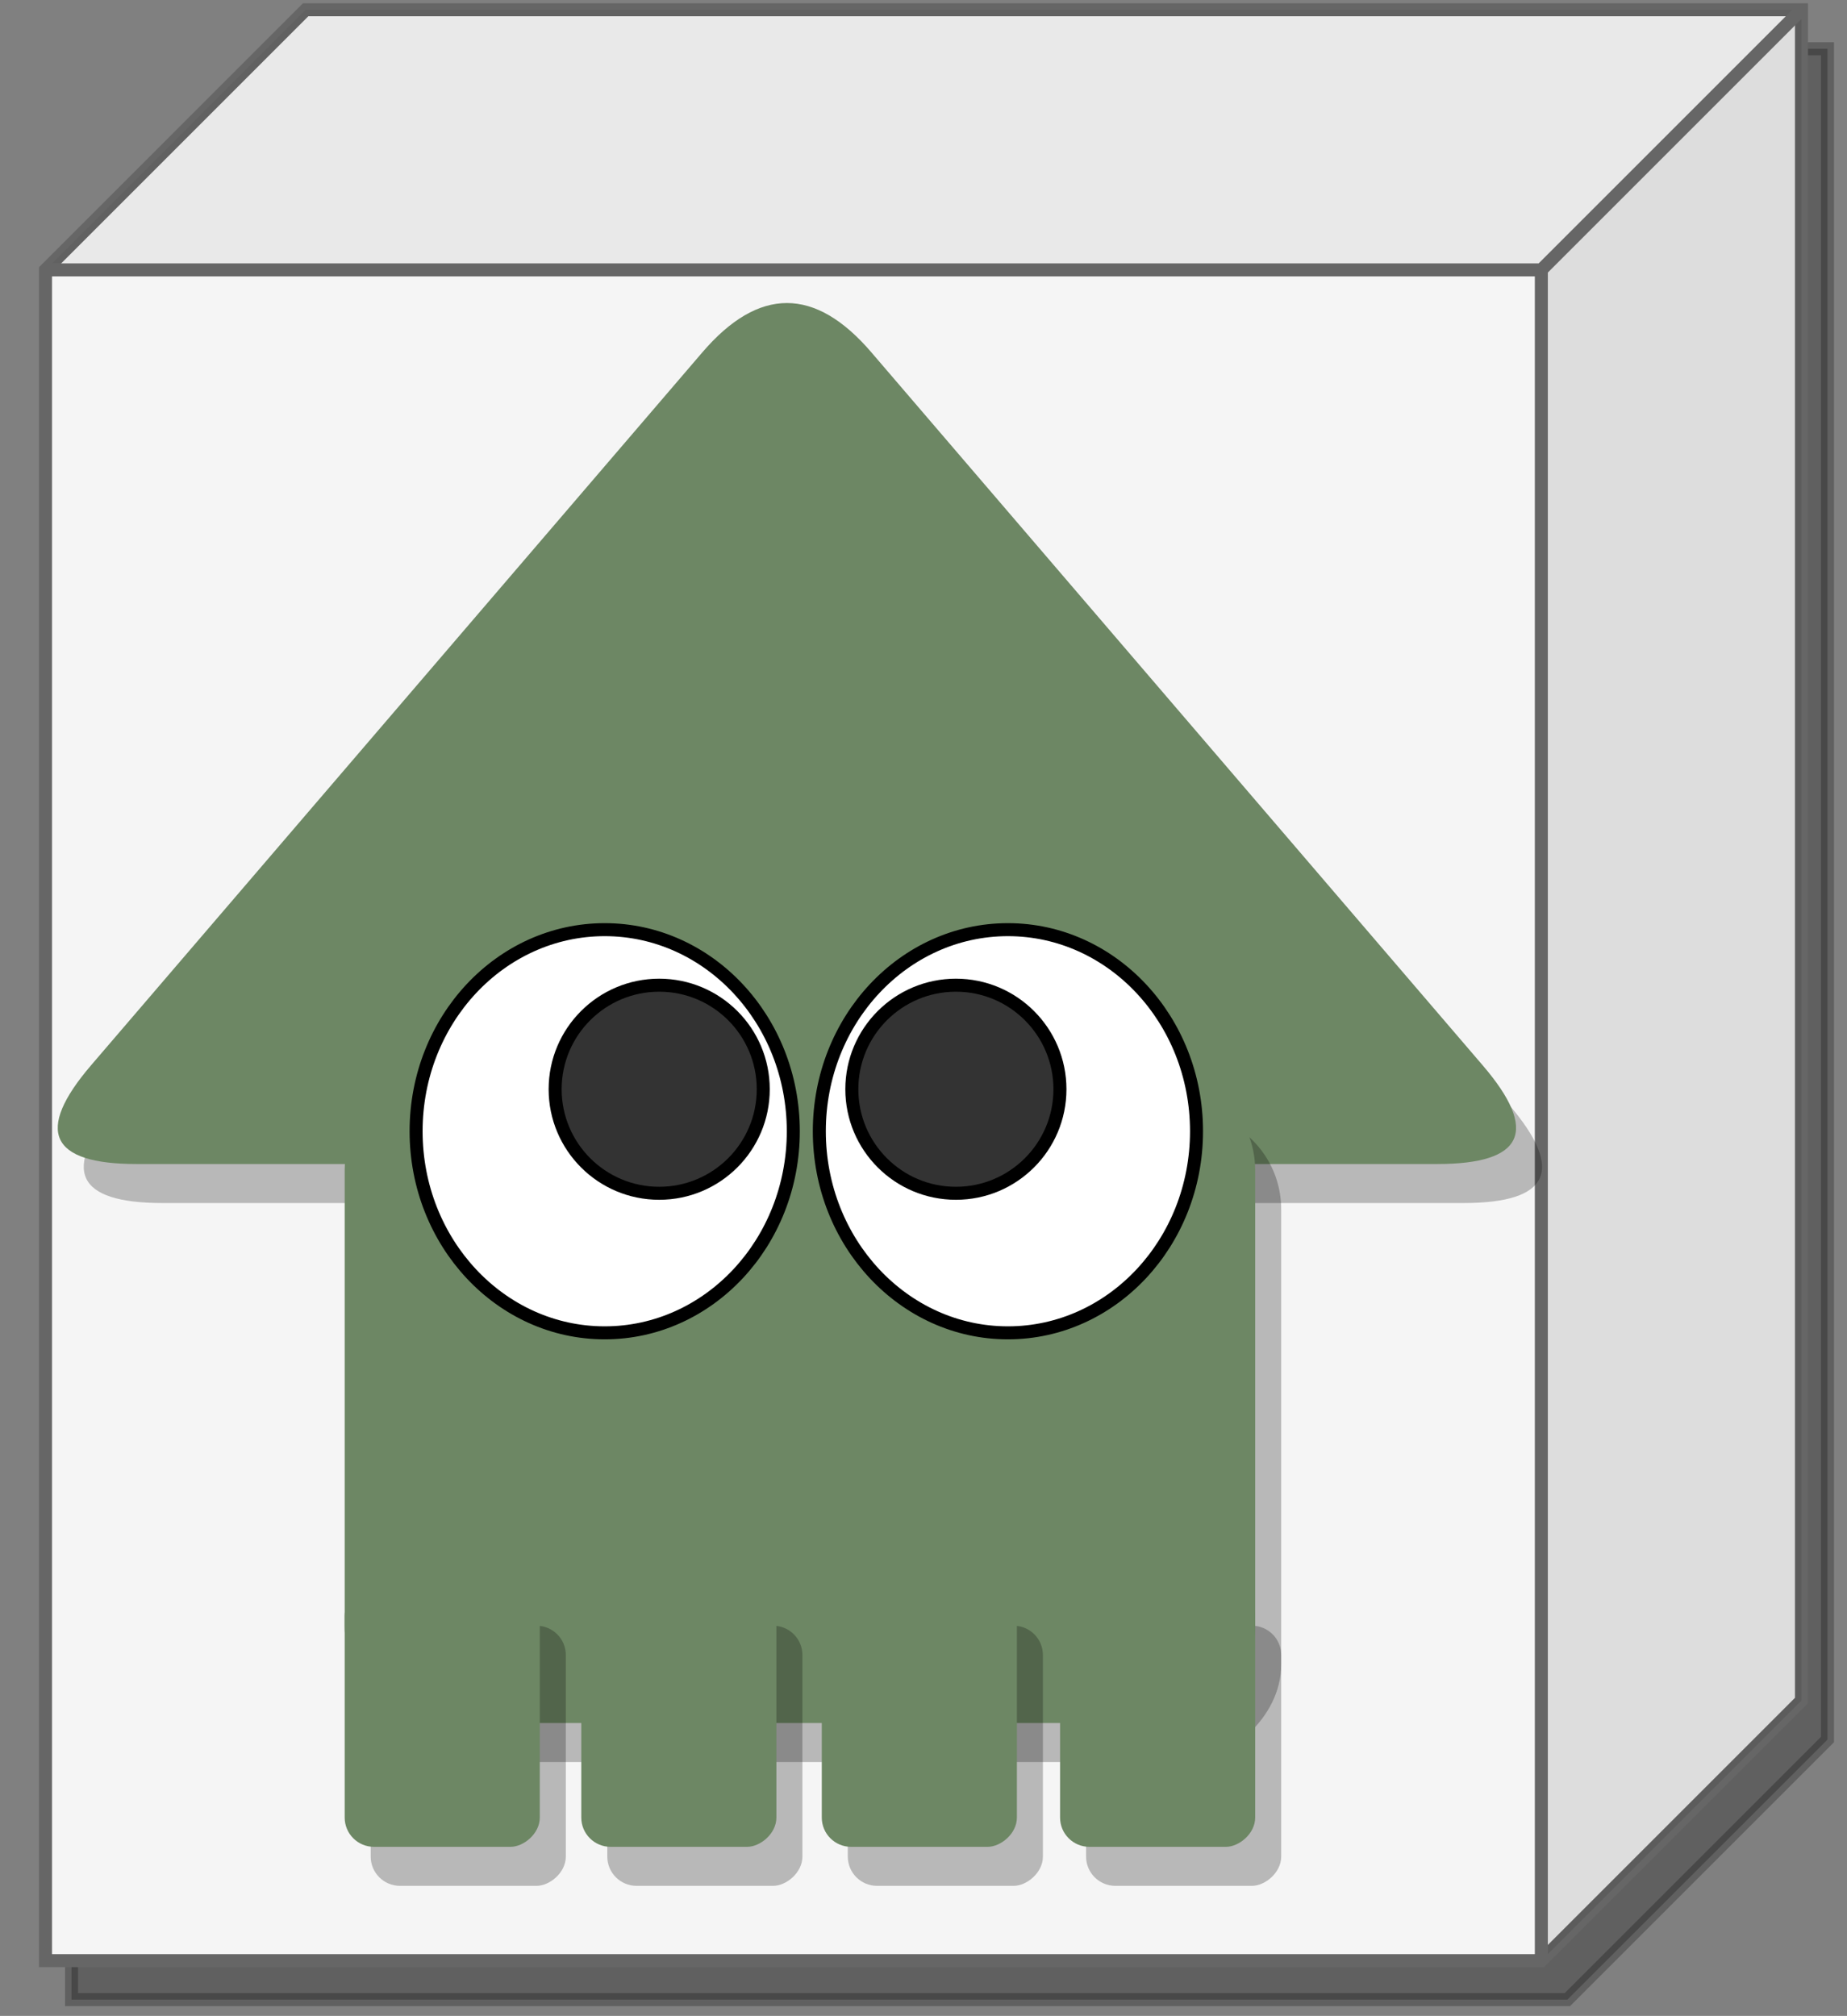 <?xml version="1.0" encoding="UTF-8"?>
<!-- Do not edit this file with editors other than diagrams.net -->
<!DOCTYPE svg PUBLIC "-//W3C//DTD SVG 1.1//EN" "http://www.w3.org/Graphics/SVG/1.1/DTD/svg11.dtd">
<svg xmlns="http://www.w3.org/2000/svg" xmlns:xlink="http://www.w3.org/1999/xlink" version="1.1" width="142px" height="155px" viewBox="-0.5 -0.5 142 155" content="&lt;mxfile host=&quot;app.diagrams.net&quot; modified=&quot;2023-02-05T03:41:49.560Z&quot; agent=&quot;5.0 (Macintosh; Intel Mac OS X 10_15_7) AppleWebKit/537.36 (KHTML, like Gecko) Chrome/109.0.0.0 Safari/537.36&quot; etag=&quot;JRUvHWS8BsXPILp9hI_n&quot; version=&quot;20.8.16&quot; type=&quot;device&quot; pages=&quot;21&quot;&gt;&lt;diagram id=&quot;6k0z0LtdKyUJB5cvUbca&quot; name=&quot;DB&quot;&gt;3VjbctsgEP0aHtORLEtCj8iR006Tl3rS9hVbRKLBwsX4lq8vSCAZ3+ImbsftjMezOizL7nI4wgbBYLq+E3hWPvCcMNDz8jUIbkGvB2GovjWwaYDIN0AhaN5AfgeM6AsxoGfQBc3J3HGUnDNJZy444VVFJtLBsBB85bo9ceauOsMF2QNGE8z20W80l6Upqxd3+EdCi9Ku7EdJMzLF1tlUMi9xzldbUJCBYCA4l401XQ8I072zfWnmDY+MtokJUslzJtyn8PPLYwq/fp8l+Xzh9ZbjhxtocpMbWzDJVf3mkQtZ8oJXmGUdmgq+qHKio3rqqfO553ymQF+BP4iUG7OZeCG5gko5ZWaUVDnSW6MeK16RBhlSxkzI/cpMsXO+EBNyohzDLYlFQeQJv6jx07VuLWD6dkf4lEixUQ6CMCzp0uUCNpQqWr+u68owjf+NTTBZLzFbmJVAFgDYA2hQG+rjGwMFZij1LJIaI7XOieJmxFT56Vgoq5B1S3eRG7XiObE+3b59LshCkHgAHghhkZwuHf5FPxfcjHeWM2M+w9XBKWM8eS5qct5MOOMCBEh3vqKSYnY4ZBYDpGpA2oAZgG3n1D4267hrK7hO2KI7Z8c9GauSSjKa4ZqxK6WO7inAjBaVshl5kqdIvyRCkvVJmtrR0EiN0VofmudVp1y+laNyS7Ws38WZnfxf8hKdKS/xVclLdExeXjm7r0kQamWqb30i6+P9RQk6mYeaG6YgvEiE6zrtQbxz2uMzT7vv/anjHr/hRXZJFr22j2+ee+JFpkMMRiPL48Qaw91w6GjuMUj6IE31InrZ4eOX+2sjW5hcHdnsL4QttpH1B93QfdJkiX63J34rKXZPLC9btYHqRuypbYnwVDfVcO7M2877uJ7VU9DQt1b/SCrtpSUEKAMJOlRwEz2x0ZFNt01l6GapAtp0YXA9vQAZ1A5q87IIJKFe9GhKvnZoYprC/Tq3CEAE0tuaBD5IjxV1Tlf72gEOug3qdOFfaVRfdwAiOzGrVWcIUGgRaH3S4z7xO7q6I2xKgKSrXnMp+DMZNFd4e4V7Uve3HWhH5bSYUfXDHRl4SvO8vlAeEktXTi8gkL3AFcjA2xfIfnghgVSP3f8G9djWny9B9gs=&lt;/diagram&gt;&lt;diagram id=&quot;XWp6MGt95ReRCfYqYjzS&quot; name=&quot;gold&quot;&gt;7Zhbb5swGIZ/TS47BZvj5ZIepR20Rdq63jlgwJqDmXFG0l8/E2zAgy1JRdpKDRfIfj8f8Pt8dggTOF9tbjjK048swnQCptFmAi8nAPjAlvdK2NaCazm1kHAS1ZLVCgvyiJU4VeqaRLgwGgrGqCC5KYYsy3AoDA1xzkqzWcyoOWuOEtwTFiGiffU7iUSql+W1+i0mSapnttygjqyQbqxWUqQoYmVHglcTOOeMibq02swxrbzTvtT9rv8RbR6M40wc1OGz7+GsvPdvg/cWunn0Ec0u1Ci/EV2rBauHFVvtQMLZOu9PpntiLvBmCAVa6hHa1coswWyFBd/KdqoX8JRBW22hqpet31agtLTjNZgqESnGSTN2a4MsKCeOcAXsd0WOIlNQVmZlSgRe5CisIqXcBFJLxUpOeGnJIiryOi9jssFy0llMKJ0zyvhuIBjHMQhDqReCs5+4E4ncpeu4MpJwFBFpvNErCtwq1mRVNdcApf9B/xtdH9E+BI04OgI4IoJxHR/dZJX33oFpb3vvnBOZbu83XeZbXhVDzopiv/WcCSQIy2TVdp6EYnS7VdRxjFMHNq52/PcH7PdHyHj/7uFH+YC/zpafsjv67deH4EtwyFGszS9KIsL0KPcvhuzHMPTlITpg/2waOLtIzIxdMN1dp9wFAxjgAAZ4KgwHHDxvAINlvTgI522D0FHHfDt6cSzuGUsVtW0DiwX7v97PisU7Y+nYq6kMvFM9KxX/TKWKguB1YTng/93rxnL0vgDmxghOBkBW208au1jnuxC8+gM=&lt;/diagram&gt;&lt;diagram id=&quot;lGsL9giuVpwTiS2bFU5e&quot; name=&quot;silver&quot;&gt;5ZjNbqMwFIWfJsuOAEOA5SRN2mrUFVW7dsCAW8DIOAX69GPADhCYCRklkyoBCdnn+gefz+ZKzMAyLh4oTMNn4qFopileMQP3M02zLIM/K6FsBMOwGiGg2GsktRUc/IWEqAh1iz2U9RoyQiKG077okiRBLutpkFKS95v5JOrPmsIADQTHhdFQfcMeC8WyNLPVHxEOQjmzOrebSAxlY7GSLIQeyTsSWM3AkhLCmlJcLFFUeSd9afqt/xDdvRhFCZvSoXxJHl9/OqsyfCebV3UdvG2MOzHKJ4y2YsHiZVkpHQgo2abDyWRPRBkqxlDAjRyhXS3fJYjEiNGStxO9NFMYVEoLRT1v/VZtoYVdr6UIBeNgN3ZrAy8IJ45wRTvsCh+Fb0FeWeQhZshJoVtFcn4IuBaymE94r/IizNJmX/q4QHzShY+jaEkiQuuBgG9UN9czRskH6kTm9cUjAYUe5sZ3Ypv6rnrJXVXNNaT0V+j76IaILocAnBDBaR0/ucli35sTt71u/jDOZLp+2HS+39Kq6FKSZYetp4RBhknCq7rxTyh80sPQXOfAUMgE1fsagZ3bHS7WCBbrBCfB/vX1AhVcOtT7eKbB+ukzepryiZZQshwzNzyKyt0YFgRcS1HGsCwU26gje1iU+tphGckKg9xxREIYYwBGGIBzMZiQEK6bARcuzWBCRrguBrr27c7BEQniShioev8c6MMs/V8JGLdGgA/WJ2BdmMD85gjY9vciYN4cgb1MYJ8NAK+2fyTqWOe3Dlj9Bg==&lt;/diagram&gt;&lt;diagram id=&quot;CKwYreUDkkmWpArTMo3f&quot; name=&quot;bronze&quot;&gt;7ZjLjpswFIafhuVUYEOAbULa2YxaKaq6rDxgwBqIGeMU0qevARtwoU0ihcxIExbI/o8v+P+OuRlwk9dfGCrSJxrhzABmVBswMADwPEecG+HYCStLCgkjUSdZg7Ajv7EUTakeSIRLrSGnNOOk0MWQ7vc45JqGGKOV3iymmT5rgRI8EXYhyqbqDxLxVC4LuIP+iEmSqpmtld9FcqQay5WUKYpoNZLg1oAbRinvSnm9wVnjnfKl6/f5H9H+whje83M6BK/1968v7NvPNEhen/jjliaHBznKL5Qd5ILlxfKjciBh9FBMJ1M9MeO4nkOBntUIw2pFlmCaY86Oop3sBVxp0FFZKOvV4LflSy0deQ1MKSLJOOnHHmwQBenEBa6A066IUUQKisq6SgnHuwKFTaQSm0BoKc/FhIEliqgsuryMSY3FpOuYZNmGZpS1A8E4DiPgCb3kjL7gUSRy/WexRLhOGIqIMF7rhZw21mdVM9eU0n+h/41uiugUgl68OgJ4RQTXdfzqJsu8d89Me9v95Cxkun3adJFvRVMMGS3L09YzyhEndC+qtjODwkTQRHMo1oFrtnbHVMNgtscSGGTUcbS7EezdHnHxZrB4S+0E53woZUV4mF5E5WEOC4ah191dJlhM37ktFrU7ZjDAGQxwKQyrO4b24fzmINyPDUJFHf2t6c2xeHcsTdS2NSwWnD7Vb4rFv2MZ2auozLxr3ZSK+sT54Fgs4L8zLmd8D79rLpfvDKBvDX8xAqI6/OxoY6M/RnD7Bw==&lt;/diagram&gt;&lt;diagram id=&quot;rjqoV1BqjY0svaJ3a4wY&quot; name=&quot;blue&quot;&gt;xZVNU4MwEIZ/Dcc6QEpLr63aXvQgzjh6S8kCGUOXCamAv94goRRBq6MdL0z23XxsnncBi6zSci1pltwgA2G5Nistcmm5ru97+lkLVSN4nt8IseSskZxOCPgrGNE26p4zyHsTFaJQPOuLIe52EKqeRqXEoj8tQtE/NaMxDIQgpGKoPnCmEnMtd97pG+Bx0p7szBZNJqXtZHOTPKEMiyOJXFlkJRFVM0rLFYiaXculWXf9SfZQmISd+s6CKU6eog19xeDeK+/kuiK3jxPjzgsVe3NhU6yqWgKxxH1mkeWhfkcHw8NNPS8gFZRj1tBtu2N3e901gCkoWel5ZhUhBlj1IS46/s7CaMkx+1akxvP4sHeHRQ8MmR9Qck9T0rvoltTBski4giCjYZ0p9EuhtUSlwpCjedb0acRL0IcuIy7ECgXK940Io+BHYc1bSXyGo8ws9GEbnXbiS6M/2jO04f8wO3+I+RdU7XNQNc08dy+873Xz1DsT5elpyhpFVg9DiXl+mrVERRXHnQ511QP2W4exyB5j79hzsoCzd3TZ/nr635X5iBX+iBP+z/tdh92H/T139HckV28=&lt;/diagram&gt;&lt;diagram id=&quot;fC48v9V5CZhPpXk4-Rxh&quot; name=&quot;violet&quot;&gt;xZVNc5swEIZ/Dcd2DOLL19hOe/H04E5zVmEBjQWrEXLA/fVdjAgQnDqeaVoOjPTuald6dhEO25TtF81VsccUpOOt0tZhW8fz4jigdyeceyEI4l7ItUh7yR2Fg/gFVlxZ9SRSqGeOBlEaoeZiglUFiZlpXGts5m4ZynlWxXNYCIeEy6X6JFJT2GN50ah/BZEXQ2Y3XPeWkg/O9iR1wVNsJhLbOWyjEU0/KtsNyI7dwKVf9/iG9WVjGirzngXPsA382D8+ft8X6ps67n7snz7ZKM9cnuyB7WbNeSCQazypZbJhJWgD7bVS8J9DhPG01CWAJRh9Jj+7ijEL6Pxq3oy83bXViinrQeS2xvlL7BEDDSyJO6h4t6lQFGpBmjw0hTBwUDzpLA19BKQVpqSEW5eGvFZ9X2aiBUr6kAkpNyhRXwKxKAxXMSe9NhqPMLH4zNsGUWcZOqeLl2FlJk7Z5SF9WaE/Fvx12Zbl+X/42V/Efz/tfwbY9nvkfQ7e1/B+8EHA/dvAqQdVN0w01vVt7BoNNwIrmtKuF2UANw0gulaGdRgxHn4E7nb4Ac1vm+gK/fgK/Pj+bqfpeL1fbJN/JNv9Bg==&lt;/diagram&gt;&lt;diagram id=&quot;aSIvXRFUzzWETJZab6ju&quot; name=&quot;red&quot;&gt;zZVRb5swEMc/DY+bCA6J+9im2SZNnbRG06S9OfYB3gyHjDPIPv2OYAqUdGmlVRsPyP6dfbb//8MEbJM3760osztUYIIoVE3AboMo4jymdwuOHYhj3oHUatWhxQB2+hd4GHp60AqqyUCHaJwup1BiUYB0EyasxXo6LEEzXbUUKczATgozp1+1cpk/VrQe+AfQadavvFhddZFc9IP9SapMKKxHiG0DtrGIrmvlzQZMq12vSzfv3RPRh41ZKNxzJnyT91+293yPn1DcqeT68/ePhzc+y09hDv7AfrPu2CuQWjyU88X6mWAdNOesEPs+w3BaqhLAHJw90jg/izEv0PFRvx70Xlx5lo217qHwHqcPuQcZqOGVeIEq0WVVKAuVIHVu6kw72JVCtpGaPgJimctpwdsFNUVVdnWZ6AZo0ZtEG7NBg/aUiCkehmtGvHIWf8Aoch2H4TJsZ2DhRjw5PcTnpvzR48dOzR35d4qzv6j4fyywL/F19DZ+Xo0v41cSfHlZcLqwyrYpLVbVZdktOuE0FtSlXc9sSLgEKc/ZsOfxMm5tSK1QGiZWgFjtV6vXsKLp/0fTy2d9xhl+xhj+8i+BusNtf4qNfpls+xs=&lt;/diagram&gt;&lt;diagram id=&quot;frNSnTapbKEbRqevmbv5&quot; name=&quot;capsule-system&quot;&gt;5ZlhU5swGMc/TV/qQQI0vJzVOndzOnvqfLVLSSiclHRpaquffqEEWiBot6ONc/SuhX8Chf/vyfOQSw8OpqtzjmfRJSM06QGLrHrwtAeAh/ryOxOec8G1YS5MeExyyd4Io/iFKtFS6iImdF7pKBhLRDyrigFLUxqIioY5Z8tqt5Al1X+d4QltCKMAJ031PiYiylUE+hv9M40nUfHPtufnLVNcdFZPMo8wYcstCZ714IAzJvK96WpAk8y7wpf8vGFLa3ljnKZilxMm0suLlf89Oorw9cv1pRX8ODlSMJ5wslAPrG5WPBcOyPueZbvBYix/TpZRLOhohoNMW0rmUovENJFHttwds0VKKPk6LgUcPE54pl4tRBKnVOkE88creZlYZJFhHVtuVQRrNevJmcAiZmkmyMPSx6wtjJNkwBLG1/cKQzf7ZJ0EZ490q8Vbb7JlwjGJpWVbbeP1R7Y1LVUuP1Eu6GpLUhafUzalgj/LLqoVugq3indYBPJyEz02Ulq0HTnFiVhF7KS89gaq3FFc/4Cx8zZjnlNTpr6BuO653BDSeQ496EOi93y43jry3K957mg8BxrPnX1Z7r1tubyKzGE7jKjX4p1gisJAG+8BouOwG3+BD47disMag4HvNg0GaF8Ogw4dxvNZXjrCeJUNgqrlVWtTlmWwek5qw9JFcNvV4PY01nua2C7Fzq3vH8z6tuz+Wg5vz/wdwHBgFYYDmjScQyYaZGgYZI4j13E1wR+igAaBnhLF3rgzFrWBYVuGWfjmWJTZvi0RaVj0JQxqdcTCqrHQFIiDsihiwwQM3/ds5DZhUI9YhOphELcPfdJRxfBqMDSvoIeFYapYvwcYqAYDmYaxw5Tv45YMpwIDmC7f9g5zsw9bM+ppynT9tructf1rMOB7S1MG32xNw6gXcPNpyuCrrfGa8d4KePkI+4VhvTqX/puZ+R5qBoCmYfzHr7auwUnfL3jjPTif7r7c3DtX8cPw5vTn2dFhBoaWBZEJx9UNjDAEbVkqDIm/laUaxmvwtA8M1xwLdDGa26e3Nkkvhw/fLDw7ubvYL4uGyQEB2hUI0vfHltVmP3atxoJSByzqS0Dlyk73LOThZgFx3ba1CgvPfgM=&lt;/diagram&gt;&lt;diagram id=&quot;m3NwgbQZKI16jDIMOSJP&quot; name=&quot;squid&quot;&gt;7ZhBk5sgGIZ/jcc4AkbjsZtutjM72Z02ne5Ob1SJ0hJxCdZsf30xYtSoiRcz2ZlwcOQFPvR9AEEDzTe7B4GTaMkDwgxoBTsDfTYgtAFU11x4LwQ4cwohFDQoJFAJK/qPaNHSakoDsm1UlJwzSZOm6PM4Jr5saFgInjWrrTlr9prgkLSElY9ZW32hgYwKdQbdSv9CaBiVPQPHK0o2uKys32Qb4YBnNQndG2guOJfF3WY3Jyz3rvSlaLfoKT08mCCxHNLAdz59e/GfcDhhT4/Ln8uUZT8mOspfzFL9wvph5XvpQCh4mhjo7vD8QGXanZeRiJBk14UG/yojVm+vRg3hGyLFu6qnW0HPLtrpEQMcbWBW+Q9KU6O69xCaU01eUw8P0Stj1I32ptunBXl8eCMuSL++LV7F99/Rs3we4pMUFMdhnrvLIirJKsF+XpSpeaG0SG6YNm9NGZtzxsW+IVrABbQspQsusaQ8VvLEy4WtFPwPKavGPM6Dr3ksa63X+6R0ZbPENCa5XkRL44AEus8z9E4OjmOk/eimDXKTMl8j53aCs0bCBs9ja9p0FeQuwgo5DVZTaHquV0stctMOcu5Y4NANXO8kQ2ZzmgGrPc0618exFsfpDVYfLHd2bbDcG6w+WI5lAu+6aM1utPpo2cB0vPYX61rIeefJqSjqGDNgw1ijs4dz7PdoEwKYtmdVCbS2DLNaKWwZjkDbcOiNZHh5YvzQjiPrnOOnN2mXdXzAqWiw43ibFOf3Nd3lq9nxUlWkSw5+2/ROoHDMjtMNcDpWGGcs+wecbj6u/TY8/hiParnKVr9i9mW1/1no/j8=&lt;/diagram&gt;&lt;diagram id=&quot;usMbrqfgOCgkokWfYSIB&quot; name=&quot;octpus&quot;&gt;5Zddb5swFIZ/DZeJDA5ft6NpKlXVJmXtpN25wQS3xkbGBbJfPxPsxJRNaiXSItUXkf2eY4Of17EODkyKdiNQmd/xFFPHA2nrwCvH8/wgUr+dcNACdHthL0jaS5awJX+wFoFWX0iKq0Gi5JxKUg7FHWcM7+RAQ0LwZpiWcTp8aon2eCRsd4iO1V8klXmvRl541m8w2efmyW4Q95ECmWS9kypHKW8sCa4dmAjOZd8r2gTTjp3h0s+7/k/09GICM/mWCUkdP/5k6w2l8KGWj9/Z74guYL9KjeiL3rB+WXkwBNQqCrYafGtyIvG2RLsu0ii7lZbLgqqRq7oZoTThlIvjPBggALJM6ZUU/BmbCOOsWyvjTFrJ2bF1yYZSt+J4i3rXNRYSt5akt7zBvMBSHFSKjq4CjV+fP8+Mm7ObvpZyy0ioNaTPz/608hmx6mjK7yC+mhtxwSWShDMlL2JwCQuimVngfzkLfHdmFgQztuAiBsCZGeDNzYATcTDRrRO+Ig7GxF3wD+TxBMjxw/bp7vY+rO5/8Oj2BtaLA164EyK3juvxwlDlj0SEYTEdQN97BRCCpQ+sBkc8TW1n4/TiC+Gc8gR/AM5VFI9xfi7BKYs/VJV9+Z2RFqfjS6Fvlzqp0KA8wYXLMBz/34MxXaNNTnfKQu9T6QKwDD+QrhqeP4qOMevLEq7/Ag==&lt;/diagram&gt;&lt;diagram id=&quot;QB3M6GfYnl5YMvyWWD5f&quot; name=&quot;arrow&quot;&gt;7ZZdT4MwFIZ/DZcaCgPc7Tadxhiz7EJv6yjQWHqwnMnmr7eMYodMnRfExKwXpH17Tj/e5zTB8af5Zq5okd1BzITjufHG8WeO511cBPpbC9tGCIkRUsXjRiJWWPI3ZkTXqGses7ITiAACedEVVyAlW2FHo0pB1Q1LQHR3LWjKesJyRUVffeAxZuZaXmT1a8bTrN2ZhONmJqdtsLlJmdEYqj3Jv3T8qQLAppdvpkzU3rW+NHlXX8x+HEwxicck3KdPj9kctzc3uJBwWy7Ey/yMeM0yr1SszY3NaXHbWpAqWBeOP1GAFDlIrY5dPe4fwJzplSlkm0N46FO7qHVAVw6DnKHa6jiT5Y1HTZ6pGhIaEyvLgLTGZvv+e+45iVzbzHWoKYP0YyvrlO4Ys35h3BG+oeJUpvVoUmUc2bKgq3qq0g9FaxnmescZ0d2ECzEFAWqX6Det63hteIkKnlkbKEHWSycgcS832TWta8eRcsmUSe7T+r4gPjP8klXQRxMdJjMQCv9nFLqCZcxiY/d/phF13o0X9NgEB9hEQ6EZndB8C6OVOg9lPBCM4ATDwojCv4URnmBYGAEZCoYe2j+s3dzeb6p/+Q4=&lt;/diagram&gt;&lt;diagram id=&quot;3xQTPuoYSrTo2qTkkmU3&quot; name=&quot;object&quot;&gt;7Zhbk5owGIZ/jZcyEM63627X3bHdndru9q4TIUpKJEwMVfvrm0A4CVu9kK07Y5zR5M0BeJ/vA8PInKx39wym0WcaIjICergbmbcjAIBtiW8p7AvBcEEhrBgOlVQLc/wHKVFXaoZDtGkN5JQSjtO2GNAkQQFvaZAxum0PW1LSPmoKV6gjzANIuuorDnlUqB5wa32K8Coqj2w4ftGzhuVgdSWbCIZ025DMu5E5YZTyorbeTRCR3pW+FPM+vdFbnRhDCT9lwvzr4wLPNq+L+IGg50fz57dpPFar/IYkUxesTpbvSwfEeaeyGmQL8XOzjTBH8xQGUtsK5kKL+JqIliGqC5olIQpni0qAQbxiUn3KOMEJUnoIWfwklsFcRoau6XZbBLkqR7JiSTWvsjFvxIgH0mZdNJYEpy+N+lQNWmJCJpRQll+PubTlR07mjMao0ePkRc6gCW/oRRF61/LSP8Q42jUkheAe0TXibC+GlAnh+prv28W0MieAoQFLads6ygxTaVEzwmwVT1BF9qo6Rg1fVBT//li4dZ/xry8wMNB+lj18x5b1g4/B8VjgDMNkRU6IgwPTndBzHSuHySHHNBHy2Nc7FBIqA+RGZDOHIlaYwvmPEDhgtczLeViZutFlZVi11mDl6j2owFCozOOo2pa9K61342OALh9faG6Xj93Dxx0Kj3XFk6ePrlkHeIDVnz6gL33sgfDYVzwSj21fJh7nikfiMV3N8C4Qj3vFkz97PM25xOzxjuMRq4jt0wl/4hoIcgKHZp8lzD3N8nqf4XpVQMdS0+haCvyBLPU/mKW6+5al/9fHck9/FiPhJi32+0u8k7eaw/tItWkbwmFLbAw6Djv9mzinJ/mdoRw+YT//MRw2/M7Tb2CHRbN+GZP3Nd5omXd/AQ==&lt;/diagram&gt;&lt;diagram id=&quot;2MaA9xtxJkHVv_CKqx4-&quot; name=&quot;sticker&quot;&gt;5ZZdb9sgFIZ/jS9jGfDnbT67TVMrReuq3kzUZjGqbTyM5yS/fjg+/mDu1t5MqxQhRfCcAxzeFxRbZJUfd5KW6WeRsMzCTnK0yNrC2HMj/duCUwdIgDtwkDzpEBrBnp8ZQAdozRNWGYlKiEzx0oSxKAoWK4NRKUVjpn0XmblrSQ9sBvYxzeb0K09U2tEQByO/YfyQ9jsjHw6c0z4ZTlKlNBHNBJGNRVZSCNX18uOKZa12vS7dvO0fokNhkhXqLRMC70NQiW93u/L05S7Znpc/bs4LWOUnzWo4MBSrTr0CBynq0iJLyGRSseNL0tOnfoYzLw0NB9YXhYmcKXnSKbAQdmAKXJLB/WaU3AWUTtT2gFEw+TCsPOqgOyDFy7KoXb2pHx5u+cf142KRfLq/37oLFL6ui/azbLulFDGrdAXLJuWK7Usat7jRz0GzVOV65zXS3ScaP7diFsltrTJeMOAXxNpyHD0arkkbqp6ZilOISKGo4qKA4Vzkvzr8u29zMyZiE2QTxyVuEGLfCf3Id+fiY2wH2Gj/yozgCs2AKLEHDzzfwyggxkOJbCeattmreV9G+tdrpGdHyHDC8BGFNgqn7Z0b6V2vkaE9PMWLo575zxXYpgPkfzmph+O3xSU2+UAjm18=&lt;/diagram&gt;&lt;diagram id=&quot;t7X5j63cYOSPMedAto4Y&quot; name=&quot;plate-label&quot;&gt;jZRNj5swEIZ/DcdEwc7ncUPS7ErtZSO1Um+ObbC7BlNjAumv7xibAEq26gXsZ4Z3PMOMI5zk7cmQUnzTjKsILVgb4UOE0HK1hacDNw/wEnmQGck8igdwln94gItAa8l4NXG0Wisryymkuig4tRNGjNHN1C3Vahq1JBl/AGdK1CP9IZkVnm7RZuCvXGaijxyvd96Sk945ZFIJwnQzQvgY4cRobf0qbxOuXO36uvjvvnxivR/M8ML+zwen9+8/D5tXycxbuqvy918vb7vZyqtciapDwhFaK9DbM3l1h7a3UIn179qddK9kwWcipPwCLvEC4q7AMvjAKgvvTqsqSfFU7ELoR2Z0XbAZ1UobrygLaSVR/5RMNWT9TNIZZlXXR05rV7bPdY442uJo/2wRQkApfZRpZMA+nwfclaynaHI61Ahp+bkk1O0bGBVwEjaHJA+xq5AgpbPkbebGaH4hlaRzAx2dEKV03f0RN1NxPMcbt3HztHUldNXj7OullzIewG7hhX3XdVE+uKUiWFxuYd5iJ5RKpRL/Ew6Mp6Tu0iJKZgUQCl3GzT2zcduFTrxyY3k7QqENT1zn3JobuAQrWoaRCHfCfdibYcJ6FzEarp6RMNPZXXloe1iEzu+3w4R1ttE1hY9/AQ==&lt;/diagram&gt;&lt;diagram id=&quot;GAPbxsEe4fEeDz1kfos5&quot; name=&quot;no-image&quot;&gt;jZNLb8MgDIB/TY6T2qB03bVZ13avSw870+AENogjQpekv36kQB6qKo1Ikf3ZgF9EJFXtTtOKfyADGcUL1kbkOYrj9Tqx/x50DiTJ2oFCC+bQcgRHcQEPF56eBYN65mgQpRHVHGZYlpCZGaNaYzN3y1HOb61oATfgmFF5S78EM9ynFT+OfA+i4OHm5erJWRQNzj6TmlOGzQSRbURSjWicpNoUZF+7UBe37+WOdQhMQ2n+s2GvT/Tw/tqpt2R7Yd9Ve1qxB3/KL5Vnn/AnWv2g+rK4sE0XatFwYeBY0azXG9vuiGy4UdJqSyvSunIdyEUL9tJNLqRMUaK+bid50n89x9JMuFuW10bjD0wsq+uylttcQ+CgDbQT5HPfASowurMu3jr0wQ/iMGHNpK0e8UlHA6N+kIrh5LHWVvDlDurY1qtt8jbI9g8=&lt;/diagram&gt;&lt;diagram id=&quot;mJ2LUiBkM_eHmZ8F3_WN&quot; name=&quot;gear-power-10&quot;&gt;7Zpbc+I2FMc/DY9odL88QpJuL9uZtnnYzr7sOGCMugZ5bbGQfvpK2AILk4adelu3tTJDzJEsWef/4+hiTcjd5vCmTIr1j2aZ5hMMl4cJuZ9gTAh0n97wXBsQUbi2ZKVeNraz4VH/njbG5sZsp5dpFRW0xuRWF7FxYbbbdGEjW1KWZh8XW5k8brVIsrRjeFwkedf6Ti/turZKLM72b1OdrUPLiKs6Z5OEwk1PqnWyNPuWiTxMyF1pjK2vNoe7NPfOC36p7/vmhdzTg5Xp1t5yw8+bWZGL2VwVu18fhObvv//0Zhr68TnJd02Pm6e1z8EFWWl2Rbe15gE+p6VND9e0SJ5CDefuOk5Ss0lt+ezKhbtU46GGkalsvu/PDmcIwMax65a7aVMyaVTOTpWfHeEuGl98gV8Qet0vvufakfI2eUrzn0ylrTZbl/VkrDWbCZmHArNcZz7DmsJZ13bjHuUeuUuHROEr2xwy/+sBT0mlF0B+KIze2g+VTUpXaKXz/M7kpjy2SlarxRJLf7Mtzce0lUPv/V9dbU2ab8PVvNROtKiKhEF4qiJwDQFztq7Qfw7Opfwvy8wAokhRAQnCmKugZ0tlCSSRAnGpKHOfuCs4QgBFCX8lAOiof9/6I8AhpxxiQSiGSJLoV08AiRMbMh43hM0Rjy/CQwIooBKEIcYRoYxFdHDAoySGDEeoeKSjNzooYIRRyQUTEnIRKgizSghglPCQ8ZAjHX0PLTENl0MJHTINiI049IwDhoA6XYUTWCgShwoBRJwGzQYf2eg7VHDgVh5u9UERRMTNRWkcO16QdqB8jNPQ3vlwg4dwyxPCGSbYzTl4zAd1oaWd+KD5GKcaffOhrqob6LgYXeSg4VAjHD3DwQGBLmi4gYULBKGK56X4Utkh04HHDdDep6UEuJmHUO6CY4Xh5dDi1G+nQW+PBhpGPPqbeSjgd74go0JSyUg8tGAMcJQGvT2KyYhH/wsXiJlEUmDIhWQq3j7HDLAoDXphi8fXK73zgQFVkBCkOHYqSx5voOPL0YUMmo9rGx88t14v4xzn3zEHf/NPO/8KfX70vE9tUwuoYPQVTKvjQYOZK4BQcTgWPd/EM///4I8g1G26PtTN1jkdVF2PdFG5L/P9Wtv0sUgWPmfvqIuJTKqiPqSw0od0eclS9TG1iyMqXS5ThugRKv8gEWzHLl/hdY79TngHQ9zU0Ry1QOirTnkY4F3QnDXMfdp0tcx/Bahqa8vvkkU+y8y7H35bv32f2l+mN2yyhmhR7fVRhde0LI1NmpA0peyKYmQhW/5vKwMVu6Zl/e7ipMeVkxU3SvSiHtDHiFa6XKG4ENCddoajOFEk6OHgxVWhbtjx/D8INeWAQdVKF684xD8u1A3rw3+bUK/EMqxOZ5BOJ5W6we1vFeGGVdh/TATUFUF1j4v1JIL7ej6fd8xrnXIkD38A&lt;/diagram&gt;&lt;diagram id=&quot;jB2eO8_P4vLEMmmfr5sp&quot; name=&quot;画面&quot;&gt;7VjRbtowFP0atKdNcZwEeCy02ypRqRsPlfZSmcTEFk6MbFOgX7/r4ECCoWs1oNpUiqr4+Nqxzzlc56aDh8XqmyJzdiczKjphkK06+LoThr1eDP8tsN4ACXJArni2gdAOGPNn6sDAoQueUd0KNFIKw+dtMJVlSVPTwohSctkOm0rRvuuc5NQDxikRPvrAM8PctsLuDv9Oec7qO6Okv+kpSB3sdqIZyeSyAeGbDh4qKc3mqlgNqbDc1bxsxn090rtdmKKlec2ARDGFhsXtr+cfd48KP2mSB5/dLE9ELNyG3WLNumZAyUWZUTtJ0MGDJeOGjucktb1LkBwwZgoBLQSXbjqqDF0dXSfa7h5cQ2VBjVpDSD2g6whzjum55nJHf1xjrEF93HcgcZLn26l3rMCFI+YNJIUnJmnKhRhKIVU1Fk9j+2dxWZoGvvkAro2SM9roSarPaeiOgrBFNw58vsHVPt8oOBff2OM7FTydvUA6uogz46jtTIx9qroHnInPRVTkETXi2ng86SUvBCmps9jY9VinpoyLbETWcmHXqg1JZ3VrwKTizxBPagqhWxmXonHQihjbkW5ORTXE3Ne0oj3ojqxagSOiTb0aKQSZaz6p1mcHFkTlvBxIY2RxsQy0FczpHCXRl9hTOkoOSI3Cc2kde1rfGloAgjy9YefGSxul3BigkXscRATPS2gKOrXDLHUcDsArBxc8y+zMAw2c8zIfVWHX0Q756fZvIQnDp6I65xgMpDDDYC55aSo+4gF8gaFhAITGsNYhtNGuDV8briANlrB8wivBKDhkSa1LBkoaYshk699TmOH4T8t3yDZJvs4OZ/vlJ8fc4B9NH244txuS93ZD95gb8IcbLu6G/nu7oee5gVGSUXXMCw1O3mqLFIiCiV8wxiER2g/LZziwEfI1uKgEfU+CKdR5/7ME0Z4EyXtLUN+/oYGGZCFLT4NLlxH7bg2jAxVXeFGu/NcAmsyox5RmZG4vF4W4So1sum5EJlTcS80Nl9Z9E/fI7tnSyD1GodgQvATH1y9wTpUUenvVWuQ/w6NDj/DxuVj269oHRswnbW82sTXXW7NDRqdkIcw/kSC8HN09cE5etHpGfvkMlbJJ2d9liGMSnYBD3P1z5jhRkoXm7tVk1dd4v4tvfgM=&lt;/diagram&gt;&lt;diagram id=&quot;WMMf8xZLfzmWLqao44z-&quot; name=&quot;coin&quot;&gt;5Zddb9owFIZ/DZdMjo3zcQulq1SxSUPbpN25sZNYNTZyDIT9+jnEJkkDK5XKtI1cRPF7/HXe59hSRmi2qj5qsi4WijIxgoBWI3Q3gjAG2L5rYd8IGCeNkGtOGylohSX/yZwInLrhlJW9jkYpYfi6L6ZKSpaanka0Vrt+t0yJ/qprkrOBsEyJGKrfOTWFSwtGrf7AeF74lYPQ5bcivrPLpCwIVbuOhOYjNNNKmeZrVc2YqL3zvjTj7s9EjxvTTJpLBjxW5XL56cviQSeBLB5Tsf08G7tZtkRsXMJus2bvHbCzWLNtY7oruGHLNUnryM7itlphVsK2AvtJynVDIOMVs4tOMy7ETAmlDxOhe/sAYPXSaPXMOhEaPoU4tJFcE8ptPp1YltEkrGNup0wbVp21IDgaawuSqRUzem+7uAHIs3DFCIFr71q0Qey0oovVi8SVU36cu3XcfjjT3wAA/jsAmlH+FOB3QoJwH0mAh0jwKST4HZA8f9vOiwjGP6RZ0AlIvk4VuuRM5FptavO1MsRwJa0KfueHu53Ik58AvNknHPR9gpOhT/CUTxB8CCLQPvBKtl1QyUZzInNxQSm/qNwsyaJDRXcMHyfDUpZK1pNbuw3hkunXuHT9P18LZ6F4Bo7JGA5rNzqN5EoM0OsMbOVKWnt58Pm/wPDiCsFoQOHUBRJdC8LkJiH4LB2EJB5A8KejdxSSK0HANwkhQn8VhPAmIUziPwTBNtvfh0Os8w+G5r8A&lt;/diagram&gt;&lt;diagram id=&quot;DV7xKKV5a7EnBG1mCBj2&quot; name=&quot;icon&quot;&gt;7ZjRbpswFIafhksQYCBwG5K20lRtVbZuvXSDASsEI8cpZE8/E0ywC1HYJNpMii8i/Ns+xv9nwyEaCLfVPYVF+kgilGm2GVUaWGi27TiA/9bCoRGA6TdCQnHUSFYnrPBvJERTqHscoZ3SkRGSMVyo4prkOVozRYOUklLtFpNMnbWACeoJqzXM+upPHLG0UX171ukPCCdpO7PlBU3LFradxUp2KYxIKUlgqYGQEsKaq20Voqz2rvWlGXd3pvV0YxTlbMwAfRMyQMDmtSyI/mtz91V/fNNFlDeY7cWCxc2yQ+tAQsm+0MCcEgYZJjlXTV4VAxFlqBoiAV/bAGb/Tq3T+vm+QWSLGD3wLiKQHTjNELFnLE+EKDsCVhs2ld23TcOamV0Rq4FiEySnqTqf+IWw6i9ssy/bxiiGeVLX5mWKGVoVcF03lfyYcC1lWz7jwuKXMc6ykGSEHgcC03RNFKuG60Ft+Y5RskFt15zkdfCY5EwaHR8L1zkGBnGOqODFKeYRisScZ+nJlM7vmPPoXIWc3tYlcrNhcBORApdJqc5cBayp8AAVjwt6dNwBOrOp4Dg3OPLZsRU4gd+D054m5egEE8Fxb3AkODNwVXC8GxwJjuN/FpyX7/DHIn3+8vR8WCy9h/m37Ckak1TxKDyDHZEcSACO/v+TpZdeCq7hBIqD/IVsBH4/kZIcBVbfUXsqR0fkW1flqO0MO/q5Lo7IhUa7CHdF87kV46p+yLx/gjRlqg3rG8F7ez1jINe0vIFj701k74hs5v+wF3iG9ZH28mr3GXxsk/5LAMs/&lt;/diagram&gt;&lt;diagram id=&quot;TB6qF5MO3VxrP_n2sMwc&quot; name=&quot;gold-sarmon&quot;&gt;7Vttb6pIFP41/djJzJx5/bhtr7tfbnKTJrvJfqM6KlkqBum1vb9+DxUqyChQRbltadLIGUQ4z3Pe4QpuH5//TILl/Hs8cdEVp5PnK7i74hyUxf+Z4GUj4AAbwSwJJxsR2wruw18uF9Jc+hRO3KpyYBrHURouq8JxvFi4cVqRBUkSr6uHTeOo+qvLYOZqgvtxENWl/4STdL6RGq638r9cOJsXv8yKG34MioPzO1nNg0m8Long2xXcJnGcbj49Pt+6KNNdoZfN90Z7Vt8uLHGLtM0X9E/98Ovm329/jFZr/jD5Pvqbsev8LD+D6Cm/4fxi05dCA2kSBotZtneznoepu18G42xpjXijbJ4+RrjH8OPbHdJsJ03i/9xtHMUJShbxwr0JC0WiCm6m8SLNUbfZbhhFxXeuOExxMwblSfy0mLhJ/kOzJJiEeNulI0ejO6tUae0uTJAPYbzAdResUEU3+b26JHXPe5XI3qBBSrv40aXJCx5S8NnmaBZ01nKzv96SQ+WHzEu8ELksyOk4ezvzFjH8kIPWAUD+BWAnAAWtAgjFfglAcU4AoRlAhGWZfcS7DKLIRTGq6BHVsXRJiBfhkt21H9uFJsin4bMr3G4/FBjhdgIKrOKn7AdPYsRix4htnQPGwwHTFwdEBxKsUrfcwT4THQF5FZeuBKCEdfECaZDjeZ2FeDxZ/iWiOC1tsoEhp2AB4KXLqjNgvEYEbkhx7jIXeG8OXTZzYYaQLavqFPKQVvLsKHgozkC7a0sTa63GBEdbxErCThwUuKy5kLjIpFR1p8oJ9egRFKHQlyrVJzQrpmTPZnWAtnvpoypsqbMDOF6p1MgcaRRep/ZYHCcWqGDKSMCLYLov1uhTplSXYoEcCNS67lApEZQxy4ziVqji+DLUTBNmtWFcgbWcgukr9xIX8rXv0Ws1VF2zes4Clhh+XhcLLaLVl4s9jd1t2PoRXCy0CMyf2sV2gnrQLta29w/xdPojmCFar/4zbuEPWiOfl6GjkQd+eUz50rWKXbuTdaK0RGOtEAGYJVzU2aCJ8mTeghEh+8qhWvQVPYEVaM9FjNRE61IRU1EfV4ZIfaiGAUEEoOdUSlAtrSfUok65lNTgsjJGS9GXglv0/T5e3DV9dwwOkHk/qRri7tkbCC2aScMPrrrJu54JT1PDEyOnEp6A2pcvZS2KlA9n6kNsDnomBWe3bTPMuIoJJ1V746oWBA7GVSGJtKXNU5pg5FayTALVl4o7ZKwfxtwuFVnNQVpJog1H1DGNMhSgSGJf3laBKyo4Q2NF3kE9XRtQxUu/gnJ/VDCEcqmENDYreCVjdUc9nIoYLlUbvUfvTGUFU8kz74x9oOYrBtCUFC2MbaPhk6sTGp4+IAI3UMAkngAdVEWb14JwpcFKbZSyGFRtXZtALPKTIxSGYR1q5QV92lehcZgMgh4kAyMAhjPkAyKuWJF4FOkm4WUU+aBd2lc34mw501GkYujNFUhlwAqKMZNKd808PntAiVOLaawnWqreKx5NjChVPDslj1Top0sljyc5vcCwrkX1+PHMVF7ETDe8ffcEZ0gW2KIgHn6YF/2F+QaodQVqT394OHFctIjjxyfOTZ03Q6zc10sCRgmY32NGwz5jJ6n/xu0B5u4nFWGMcmOwpgJthWGmwipJNONIBFw0mDlpz0T93I3ej9AvQuwvB7i2ZcBNNeBmXsSWEDf1qfm5xzziEz6sipHzokOe7HmJnaobE3ddJwMm60V/uWL+ivQWilvUPb/ngzONmVjfz81ooqvuPxMJb8+YekBnQHhvqHeY9U6CNLhHtF9fYDyhvc+iYLWqkGELuedtHx9amSiIdnBXe53JLhly8e57RDb7OxEJBCbdokoCzDvrw35hiPYk5LI3ArQe8PaYgStLytNYW1UU154njz1vS0FfuRFrMUDB04TLVQvDCFbLzWvDrxZyGtfYIRh6/WB+0iOSoz1DnYsh1mJSsNU7bUata4LSAhEzduOxHxEXqIdj09WGMRu6I1VKfmAnXQVSefbB91SSx0t17yPi7vaF9Ne10lv98O1/&lt;/diagram&gt;&lt;diagram id=&quot;omGSFgn5pf6ZzPlT00U4&quot; name=&quot;silver-plate-label&quot;&gt;5VZRj6IwEP41PGqAiuLjot7tJec+rLls4sumQoHGQrlSBe/X35QWEWV37+E2+yAk2n4z/aYzX6fBQous/i5wka55RJjl2lFtoaXlupP5HH4VcNIAQr4GEkEjDTkdsKF/iAFtgx5oRMqeo+ScSVr0wZDnOQllD8NC8KrvFnPWj1rghNwAmxCzW/SFRjLVqO/OOvyR0CRtIztTk3CGW2eTSZniiFcXEFpZaCE4l3qU1QvCVO3auuh1396wnjcmSC7/ZYH7+vRQPdtenNgxYrv4WfzYjwzLEbODSdhypwz4goge1ablyVRi+vugdhowmpNRalJ+ABfHhrgeWDofGCXmv+EqC5wPku1wuE8EP+TRKOSMC81IcyopZu9SxhyyHqJUhlHZnCPFNS/qYZ4VsnxkBUMDEwJKqaP0IwOs87mBm5K1qNvbnVulVJJNgUM1r6BVwCmVGSS5dFSFUlwoS1Ynqo3GO1zScCzgRC8wY/zQKKJ6ynHGaKYmqp98VUJVPRL93LVUQgMwszWxPnVNlD2RYWosKjfTb44iiiljCy0CbBjFnnoBx4wmOWAhnDMCxgB2GFGYXDjvmldFkILvyYVl2jznihyJkKR+8wQ7576A+4TwjEhxAhezwJ2YVjJ3yfmSqLrObF3Si6ZsMWzuguTM3LULDEzHDHcPfYq23uM6Wobb9Xbx6v+SL2ywe650b4UtK9qUPvjgIAgusaRcFXw08W5lISj0bXuo0oE99+xW2Avcbp7/pID/sQLOgALOZyng350CsysF7C9WYH53ClzfQpMvVqAlviMJ0JUE6NMkgGn3idbYLr5z0eov&lt;/diagram&gt;&lt;/mxfile&gt;"><rect x="-0.5" y="-0.5" width="142" height="155" fill="#808080" stroke="none"/><defs/><g><path d="M 3 0.25 L 118 0.25 L 138 20.25 L 138 150.25 L 23 150.25 L 3 130.25 L 3 0.25 Z" fill="#000000" stroke="#000000" stroke-miterlimit="10" transform="translate(2,3)translate(70.5,0)scale(-1,1)translate(-70.5,0)" pointer-events="all" opacity="0.25"/><path d="M 3 0.25 L 118 0.25 L 138 20.25 L 138 150.25 L 23 150.25 L 3 130.25 L 3 0.25 Z" fill="#f5f5f5" stroke="#666666" stroke-miterlimit="10" transform="translate(70.5,0)scale(-1,1)translate(-70.5,0)" pointer-events="all"/><path d="M 3 0.25 L 118 0.25 L 138 20.25 L 23 20.25 Z" fill-opacity="0.05" fill="#000000" stroke="none" transform="translate(70.5,0)scale(-1,1)translate(-70.5,0)" pointer-events="all"/><path d="M 3 0.25 L 23 20.25 L 23 150.25 L 3 130.25 Z" fill-opacity="0.1" fill="#000000" stroke="none" transform="translate(70.5,0)scale(-1,1)translate(-70.5,0)" pointer-events="all"/><path d="M 23 150.25 L 23 20.25 L 3 0.25 M 23 20.25 L 138 20.25" fill="none" stroke="#666666" stroke-miterlimit="10" transform="translate(70.5,0)scale(-1,1)translate(-70.5,0)" pointer-events="all"/><path d="M 25 54 L 25 4 Q 25 -6 32.59 0.5 L 87.4 47.49 Q 95 54 87.4 60.5 L 32.59 107.49 Q 25 114 25 104 Z" fill="#000000" stroke="none" transform="translate(2,3)rotate(-90,60,54)" pointer-events="all" opacity="0.25"/><path d="M 25 54 L 25 4 Q 25 -6 32.59 0.5 L 87.4 47.49 Q 95 54 87.4 60.5 L 32.59 107.49 Q 25 114 25 104 Z" fill="#6d8764" stroke="none" transform="rotate(-90,60,54)" pointer-events="all"/><rect x="36" y="71.98" width="50" height="70" rx="7.5" ry="7.5" fill="#000000" stroke="none" transform="translate(2,3)rotate(-90,61,106.98)" pointer-events="all" opacity="0.25"/><rect x="36" y="71.98" width="50" height="70" rx="7.5" ry="7.5" fill="#6d8764" stroke="none" transform="rotate(-90,61,106.98)" pointer-events="all"/><rect x="23.5" y="124" width="20" height="15" rx="2.25" ry="2.25" fill="#000000" stroke="none" transform="translate(2,3)rotate(-90,33.5,131.5)" pointer-events="all" opacity="0.25"/><rect x="23.5" y="124" width="20" height="15" rx="2.25" ry="2.25" fill="#6d8764" stroke="none" transform="rotate(-90,33.5,131.5)" pointer-events="all"/><rect x="78.5" y="124" width="20" height="15" rx="2.25" ry="2.25" fill="#000000" stroke="none" transform="translate(2,3)rotate(-90,88.5,131.5)" pointer-events="all" opacity="0.25"/><rect x="78.5" y="124" width="20" height="15" rx="2.25" ry="2.25" fill="#6d8764" stroke="none" transform="rotate(-90,88.5,131.5)" pointer-events="all"/><rect x="60.18" y="124" width="20" height="15" rx="2.25" ry="2.25" fill="#000000" stroke="none" transform="translate(2,3)rotate(-90,70.18,131.5)" pointer-events="all" opacity="0.25"/><rect x="60.18" y="124" width="20" height="15" rx="2.25" ry="2.25" fill="#6d8764" stroke="none" transform="rotate(-90,70.18,131.5)" pointer-events="all"/><rect x="41.69" y="124" width="20" height="15" rx="2.25" ry="2.25" fill="#000000" stroke="none" transform="translate(2,3)rotate(-90,51.69,131.5)" pointer-events="all" opacity="0.25"/><rect x="41.69" y="124" width="20" height="15" rx="2.25" ry="2.25" fill="#6d8764" stroke="none" transform="rotate(-90,51.69,131.5)" pointer-events="all"/><ellipse cx="76.99" cy="86.48" rx="15.5" ry="14.5" fill="rgb(255, 255, 255)" stroke="rgb(0, 0, 0)" transform="rotate(90,76.99,86.48)" pointer-events="all"/><ellipse cx="45.99" cy="86.48" rx="15.5" ry="14.5" fill="rgb(255, 255, 255)" stroke="rgb(0, 0, 0)" transform="rotate(90,45.99,86.48)" pointer-events="all"/><ellipse cx="72.99" cy="83.25" rx="8" ry="8" fill="#333333" stroke="rgb(0, 0, 0)" pointer-events="all"/><ellipse cx="50.18" cy="83.25" rx="8" ry="8" fill="#333333" stroke="rgb(0, 0, 0)" pointer-events="all"/></g></svg>